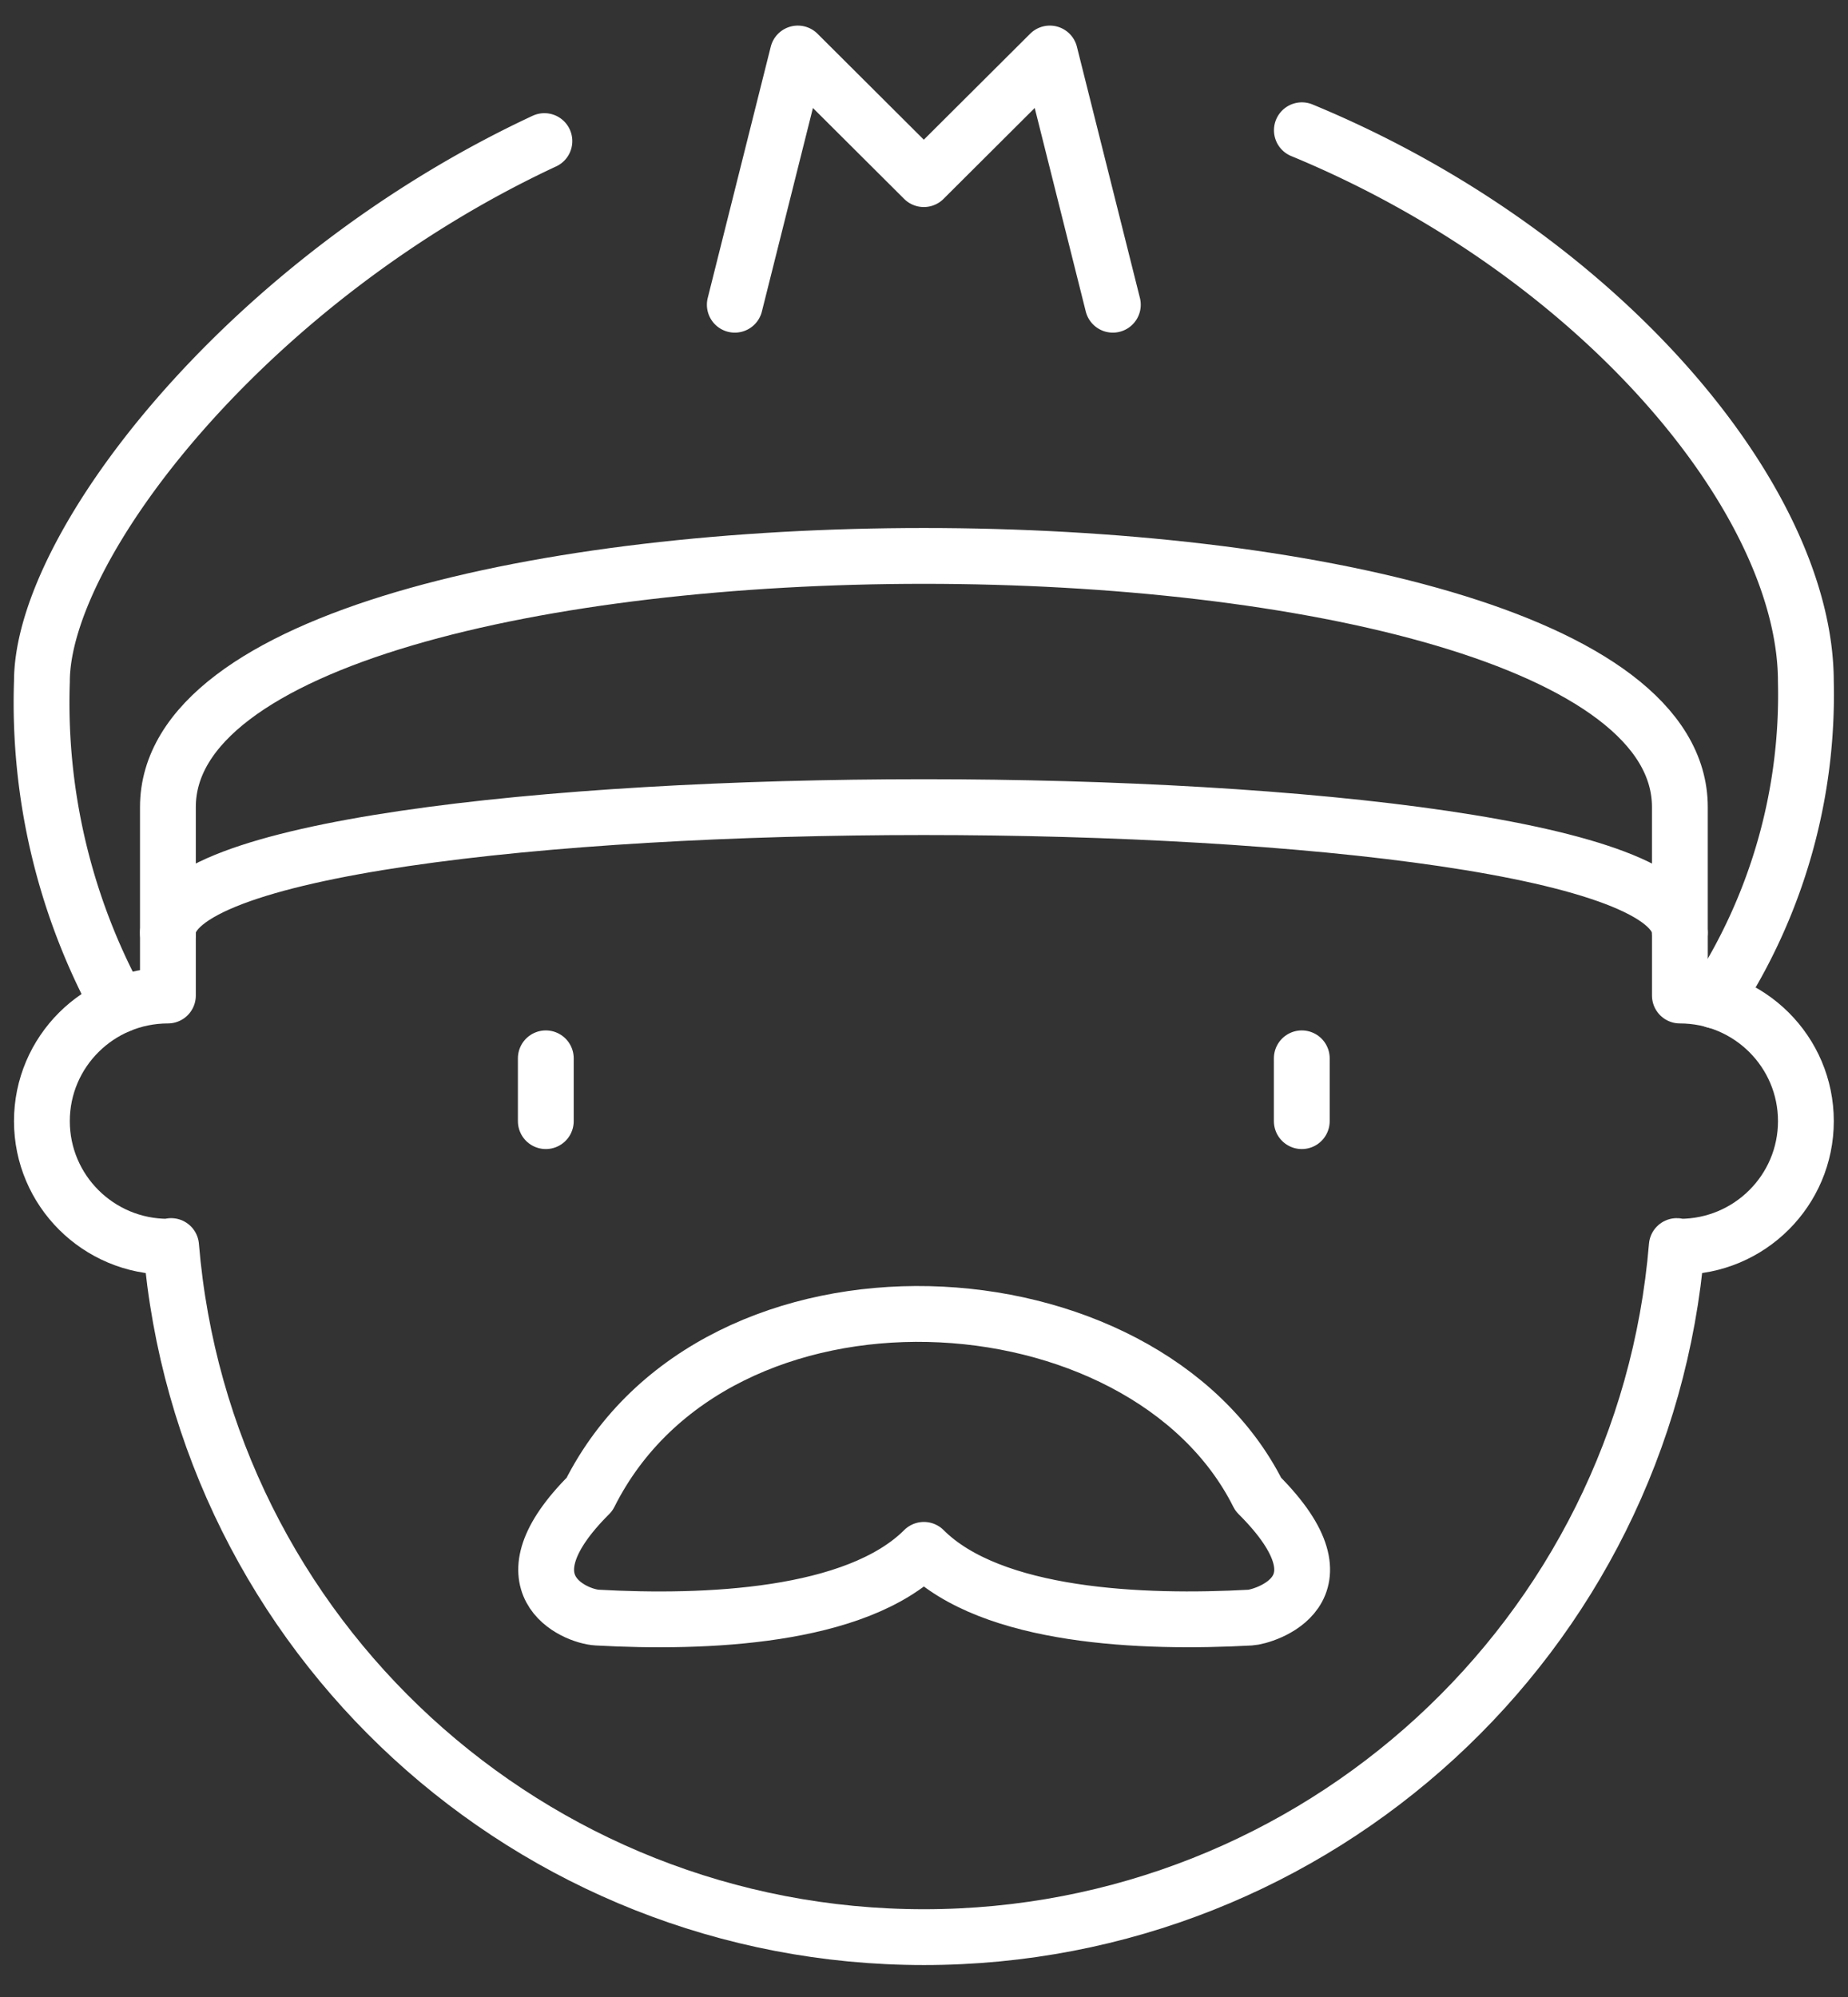 <svg xmlns="http://www.w3.org/2000/svg" width="149" height="161"><rect width="100%" height="100%" fill="#333333" stroke="none"/><style><![CDATA[.B{stroke-linejoin:round}.C{stroke-linecap:round}]]></style><g fill="none" stroke="#fff" stroke-width="4.5" class="B"><path d="M44.007 85.313v5.063m60.953-5.063v5.063" class="C"/><path d="M135.444 75.188c0-13.5-121.906-13.5-121.906 0V65.063c0-27 121.906-27 121.906 0v10.125z"/><path d="M104.967 10.5c24.036 9.93 40.635 29.828 40.635 44.45a44.94 44.94 0 0 1-7.341 25.704M9.583 81.04a50.83 50.83 0 0 1-6.204-26.102c0-10.95 16.56-32.4 40.514-43.564m15.353 13.19l5.08-20.25 10.16 10.125 10.16-10.125 5.08 20.25" class="C"/><path d="M74.49 124.935c5.486 5.474 17.67 5.933 26.332 5.46.928-.047 8.493-2.1.63-9.936-9.224-18.387-43.7-20.365-53.923 0-7.28 7.256-1.212 9.835.623 9.936 8.662.48 20.846.014 26.34-5.46z"/><path d="M13.538 75.188v5.062c-5.61 0-10.16 4.533-10.16 10.125S7.927 100.5 13.538 100.5c.088 0 .17-.047.257-.054 2.608 31.48 29.005 55.708 60.7 55.708s58.092-24.226 60.7-55.708c.088 0 .162.054.25.054 5.61 0 10.16-4.533 10.16-10.125s-4.548-10.125-10.16-10.125v-5.062" class="C"/></g></svg>